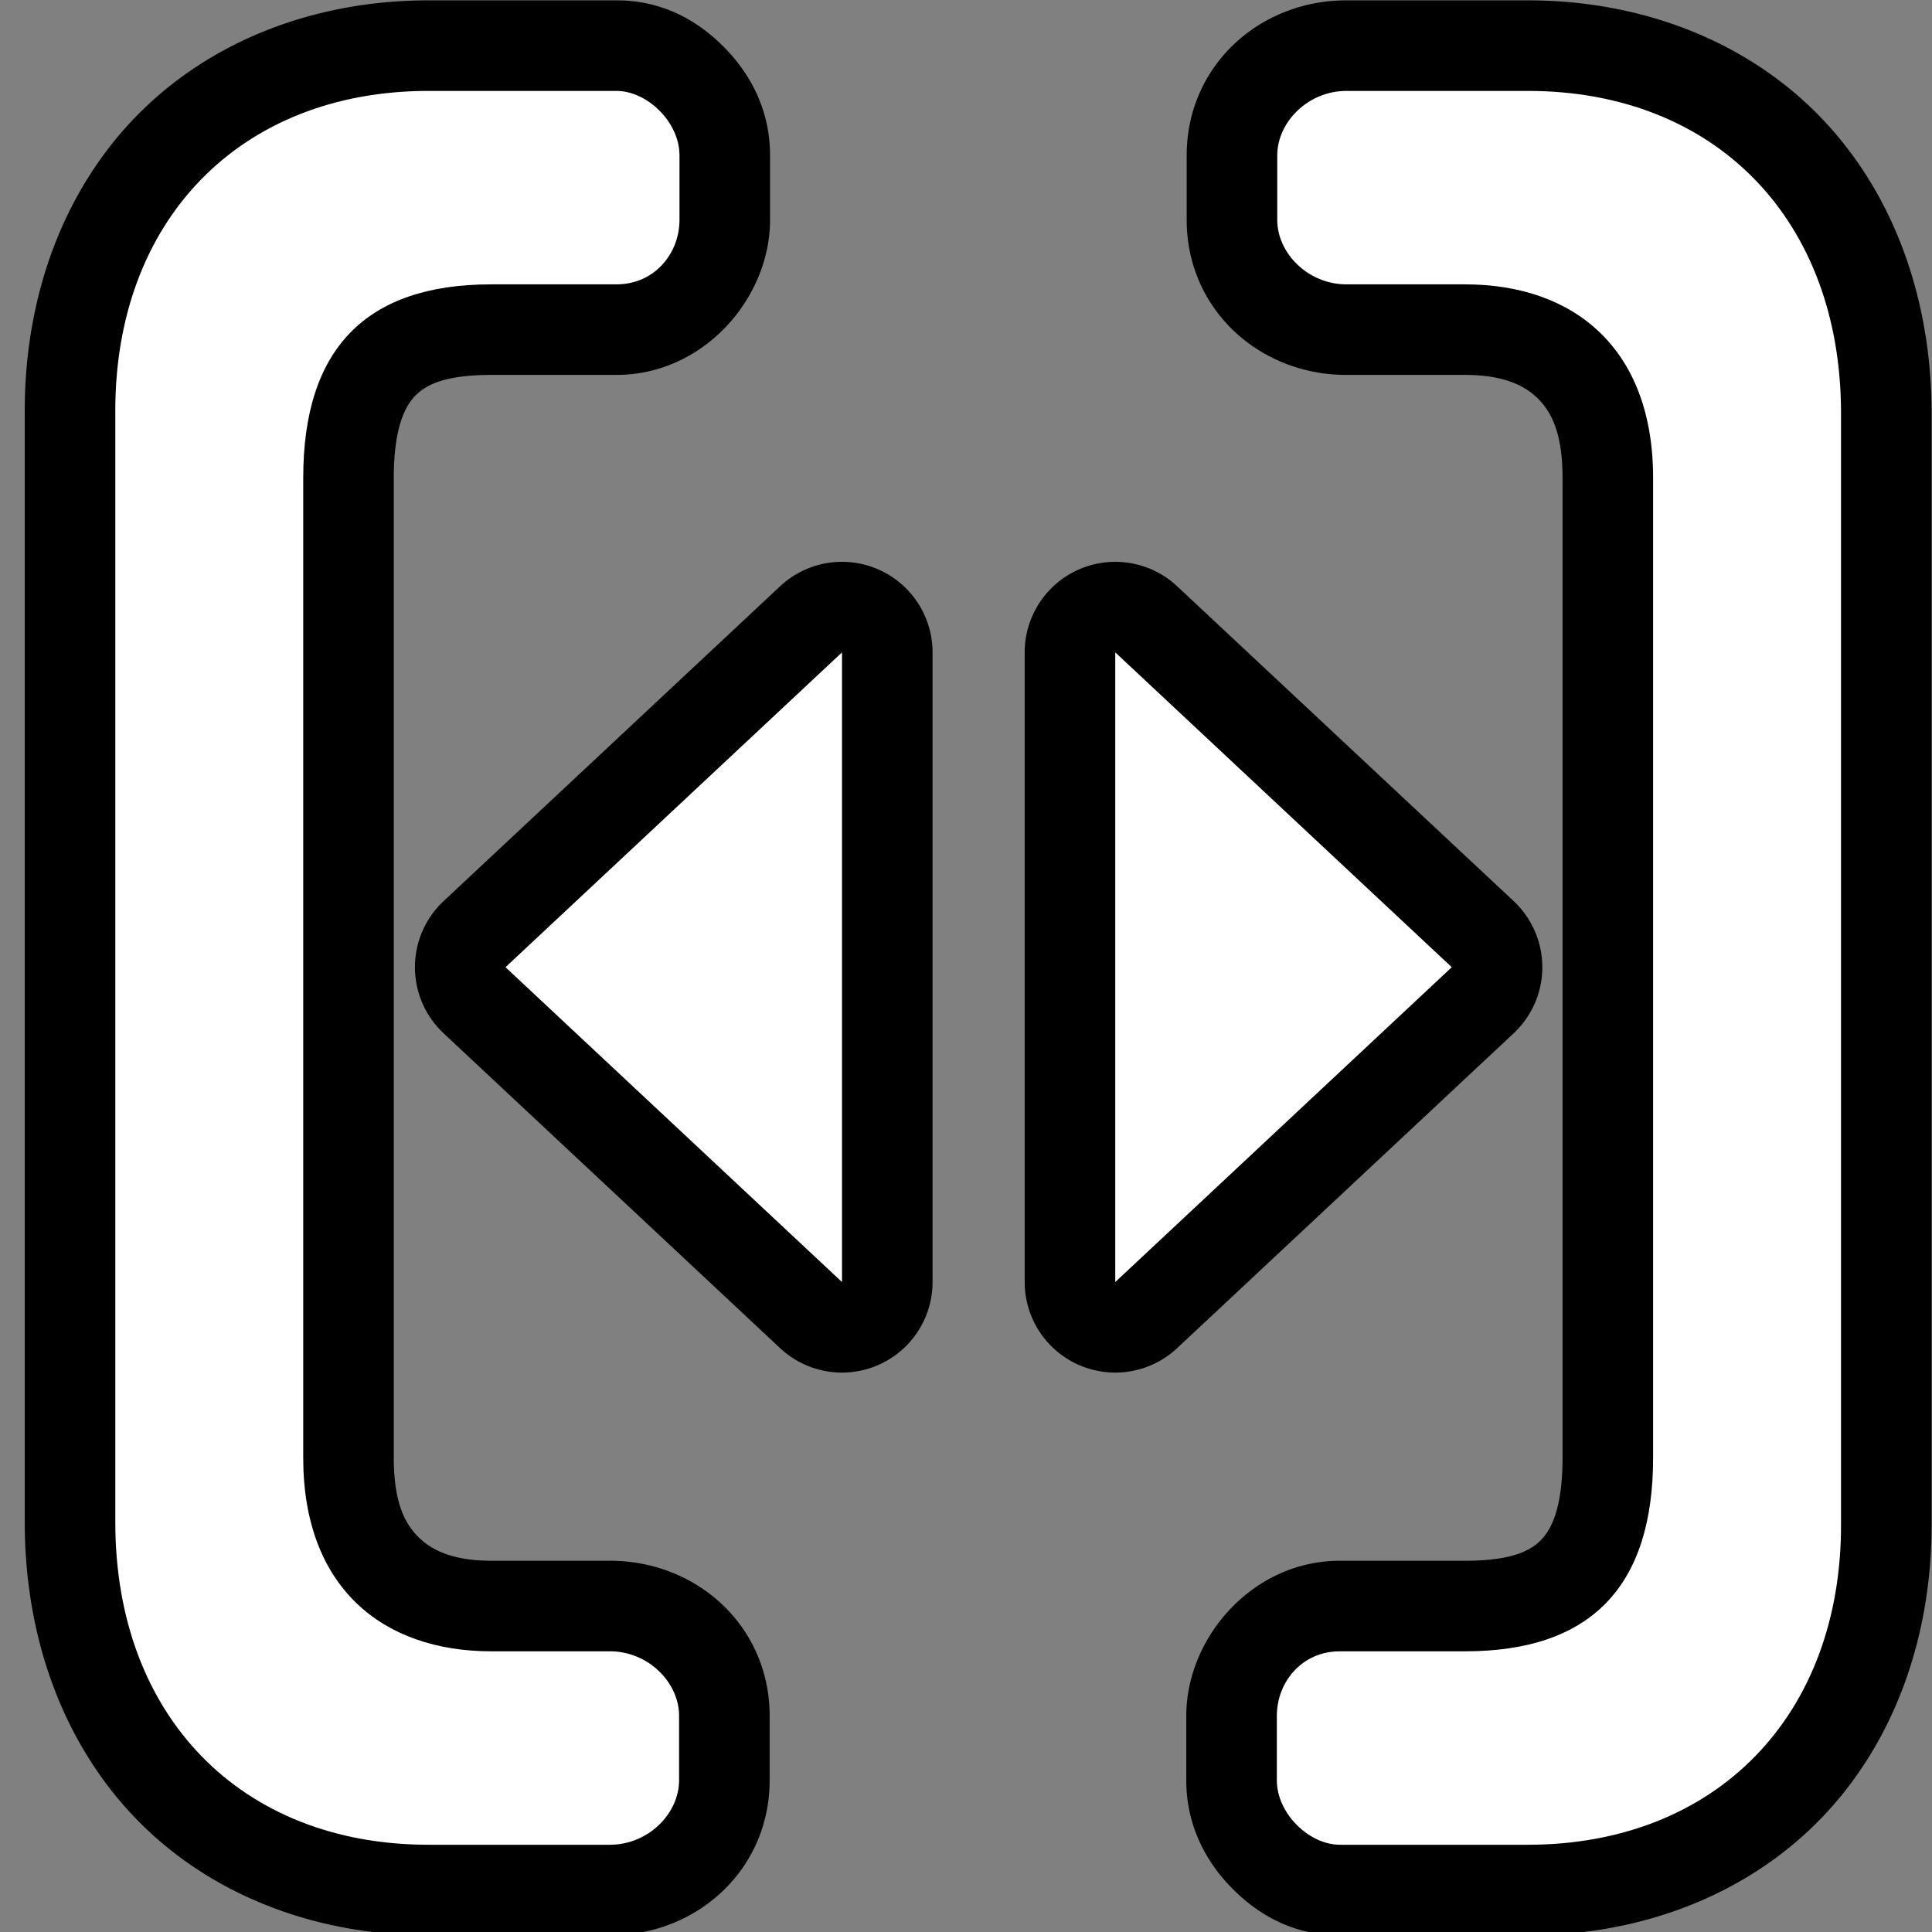 <?xml version="1.0" encoding="UTF-8" standalone="no"?>
<svg
   width="1600"
   height="1600"
   viewBox="0 0 1600 1600"
   fill="none"
   version="1.1"
   id="svg4"
   sodipodi:docname="cursor_slip.svg"
   inkscape:version="1.4.2 (ebf0e940d0, 2025-05-08)"
   xmlns:inkscape="http://www.inkscape.org/namespaces/inkscape"
   xmlns:sodipodi="http://sodipodi.sourceforge.net/DTD/sodipodi-0.dtd"
   xmlns="http://www.w3.org/2000/svg"
   xmlns:svg="http://www.w3.org/2000/svg">
  <rect x="0" y="0" width="1600" height="1600" fill="#808080" stroke="none"/>
  <sodipodi:namedview
     id="namedview4"
     pagecolor="#777777"
     bordercolor="#000000"
     borderopacity="0.25"
     inkscape:showpageshadow="2"
     inkscape:pageopacity="0.0"
     inkscape:pagecheckerboard="0"
     inkscape:deskcolor="#d1d1d1"
     showgrid="true"
     showguides="true"
     inkscape:zoom="0.18566625"
     inkscape:cx="710.95313"
     inkscape:cy="719.03214"
     inkscape:window-width="1916"
     inkscape:window-height="1036"
     inkscape:window-x="0"
     inkscape:window-y="0"
     inkscape:window-maximized="1"
     inkscape:current-layer="svg4">
    <inkscape:grid
       id="grid4"
       units="px"
       originx="0"
       originy="0"
       spacingx="100"
       spacingy="100"
       empcolor="#0099e5"
       empopacity="0.302"
       color="#0099e5"
       opacity="0.149"
       empspacing="0"
       dotted="false"
       gridanglex="30"
       gridanglez="30"
       visible="true" />
  </sodipodi:namedview>
  <defs
     id="defs4">
    <filter
       id="filter0_d_40_365"
       x="55.1"
       y="13.622"
       width="155.883"
       height="230.843"
       filterUnits="userSpaceOnUse"
       color-interpolation-filters="sRGB">
      <feFlood
         flood-opacity="0"
         result="BackgroundImageFix"
         id="feFlood2" />
      <feColorMatrix
         in="SourceAlpha"
         type="matrix"
         values="0 0 0 0 0 0 0 0 0 0 0 0 0 0 0 0 0 0 127 0"
         result="hardAlpha"
         id="feColorMatrix2" />
      <feOffset
         dx="-3"
         dy="7"
         id="feOffset2" />
      <feGaussianBlur
         stdDeviation="7.5"
         id="feGaussianBlur2" />
      <feColorMatrix
         type="matrix"
         values="0 0 0 0 0 0 0 0 0 0 0 0 0 0 0 0 0 0 0.3 0"
         id="feColorMatrix3" />
      <feBlend
         mode="normal"
         in2="BackgroundImageFix"
         result="effect1_dropShadow_40_365"
         id="feBlend3" />
      <feBlend
         mode="normal"
         in="SourceGraphic"
         in2="effect1_dropShadow_40_365"
         result="shape"
         id="feBlend4" />
    </filter>
    <filter
       id="filter0_d_40_649"
       x="3.18"
       y="28.6"
       width="243.2"
       height="218.88"
       filterUnits="userSpaceOnUse"
       color-interpolation-filters="sRGB">
      <feFlood
         flood-opacity="0"
         result="BackgroundImageFix"
         id="feFlood2-0" />
      <feColorMatrix
         in="SourceAlpha"
         type="matrix"
         values="0 0 0 0 0 0 0 0 0 0 0 0 0 0 0 0 0 0 127 0"
         result="hardAlpha"
         id="feColorMatrix2-2" />
      <feOffset
         dx="-3.84"
         dy="8.96"
         id="feOffset2-0" />
      <feGaussianBlur
         stdDeviation="9.6"
         id="feGaussianBlur2-2" />
      <feColorMatrix
         type="matrix"
         values="0 0 0 0 0 0 0 0 0 0 0 0 0 0 0 0 0 0 0.3 0"
         id="feColorMatrix3-1" />
      <feBlend
         mode="normal"
         in2="BackgroundImageFix"
         result="effect1_dropShadow_40_649"
         id="feBlend3-5" />
      <feBlend
         mode="normal"
         in="SourceGraphic"
         in2="effect1_dropShadow_40_649"
         result="shape"
         id="feBlend4-5" />
    </filter>
    <filter
       id="filter0_d_40_649-2"
       x="3.18"
       y="28.6"
       width="243.2"
       height="218.88"
       filterUnits="userSpaceOnUse"
       color-interpolation-filters="sRGB">
      <feFlood
         flood-opacity="0"
         result="BackgroundImageFix"
         id="feFlood2-3" />
      <feColorMatrix
         in="SourceAlpha"
         type="matrix"
         values="0 0 0 0 0 0 0 0 0 0 0 0 0 0 0 0 0 0 127 0"
         result="hardAlpha"
         id="feColorMatrix2-3" />
      <feOffset
         dx="-3.84"
         dy="8.96"
         id="feOffset2-1" />
      <feGaussianBlur
         stdDeviation="0"
         id="feGaussianBlur2-9" />
      <feColorMatrix
         type="matrix"
         values="0 0 0 0 0 0 0 0 0 0 0 0 0 0 0 0 0 0 0.3 0"
         id="feColorMatrix3-10" />
      <feBlend
         mode="normal"
         in2="BackgroundImageFix"
         result="effect1_dropShadow_40_649"
         id="feBlend3-55" />
      <feBlend
         mode="normal"
         in="SourceGraphic"
         in2="effect1_dropShadow_40_649"
         result="shape"
         id="feBlend4-3" />
    </filter>
    <filter
       id="filter6"
       x="3.18"
       y="28.6"
       width="243.2"
       height="218.88"
       filterUnits="userSpaceOnUse"
       color-interpolation-filters="sRGB">
      <feFlood
         flood-opacity="0"
         result="BackgroundImageFix"
         id="feFlood1" />
      <feColorMatrix
         in="SourceAlpha"
         type="matrix"
         values="0 0 0 0 0 0 0 0 0 0 0 0 0 0 0 0 0 0 127 0"
         result="hardAlpha"
         id="feColorMatrix1" />
      <feOffset
         dx="-3.84"
         dy="8.96"
         id="feOffset1" />
      <feGaussianBlur
         stdDeviation="7.285 3.826"
         id="feGaussianBlur1" />
      <feColorMatrix
         type="matrix"
         values="0 0 0 0 0 0 0 0 0 0 0 0 0 0 0 0 0 0 0.3 0"
         id="feColorMatrix4" />
      <feBlend
         mode="normal"
         in2="BackgroundImageFix"
         result="effect1_dropShadow_40_649"
         id="feBlend5" />
      <feBlend
         mode="normal"
         in="SourceGraphic"
         in2="effect1_dropShadow_40_649"
         result="shape"
         id="feBlend6" />
    </filter>
  </defs>
  <g
     id="rect27"
     inkscape:label="arrow"
     transform="translate(-323.451)">
    <path
       style="color:#000000;fill:#000000;stroke-linecap:round;stroke-linejoin:round;-inkscape-stroke:none;paint-order:stroke fill markers"
       d="m 1238.158,465.812 a 75.007,75.007 0 0 0 -66.102,74.459 v 521.455 a 75.007,75.007 0 0 0 126.24,54.766 l 278.676,-260.729 a 75.007,75.007 0 0 0 0,-109.535 L 1298.297,485.504 a 75.007,75.007 0 0 0 -60.139,-19.691 z m 83.898,247.336 93.898,87.848 -93.898,87.852 z"
       id="path3" />
    <path
       style="color:#000000;fill:#ffffff;stroke-linecap:round;stroke-linejoin:round;-inkscape-stroke:none;paint-order:stroke fill markers"
       d="m 1247.057,540.272 278.675,260.724 -278.675,260.729 z"
       id="path4" />
  </g>
  <g
     id="rect24"
     inkscape:label="bracket"
     transform="translate(867.055)">
    <path
       style="color:#000000;fill:#000000;stroke-linecap:round;stroke-linejoin:round;-inkscape-stroke:none;paint-order:stroke fill markers"
       d="m 247.986,0.289 c -72.366,0 -132.277,54.536 -132.277,128.402 v 53.402 c 0,73.866 59.911,128.404 132.277,128.404 h 98.355 c 30.467,0 48.324,8.059 59.59,18.957 11.266,10.898 21.043,28.105 21.043,66.252 v 811.623 c 0,41.26 -9.179,59.119 -17.705,67.897 -8.526,8.777 -23.918,17.312 -62.928,17.312 H 242.586 c -72.366,0 -127.213,63.704 -127.213,128.402 v 53.402 c 0,38.056 16.757,68.257 38.473,90.025 21.715,21.768 50.673,38.379 88.74,38.379 h 155.633 c 94.973,0 181.658,-34 242.145,-96.1 60.486,-62.1 92.824,-149.822 92.242,-246.367 l 0.002,0.451 V 342.303 c 0,-96.295 -32.219,-183.752 -92.537,-245.844 C 579.753,34.368 493.192,0.289 398.219,0.289 Z M 265.709,150.289 h 132.51 c 60.659,0 103.792,19.324 134.26,50.688 30.468,31.364 50.129,77.412 50.129,141.326 v 918.43 a 75.007,75.007 0 0 0 0,0.451 c 0.383,63.664 -19.157,109.449 -49.697,140.805 -30.541,31.355 -74.032,50.76 -134.691,50.76 h -132.846 v -10.209 h 80.969 c 64.745,0 127.168,-18.167 170.52,-62.793 43.351,-44.626 60.113,-106.87 60.113,-172.416 V 395.707 c 0,-68.659 -22.813,-131.558 -66.75,-174.062 C 466.288,179.14 406.328,160.498 346.342,160.498 h -80.633 z"
       id="path5" />
    <path
       style="color:#000000;fill:#ffffff;stroke-linecap:round;stroke-linejoin:round;-inkscape-stroke:none;paint-order:stroke fill markers"
       d="m 247.987,75.289 c -31.733,0 -57.278,25.788 -57.278,53.403 v 53.403 c 0,27.615 25.544,53.403 57.278,53.403 h 98.354 c 90.454,0 155.633,53.403 155.633,160.209 v 811.623 c 0,106.806 -51.877,160.209 -155.633,160.209 H 242.587 c -31.733,0 -52.215,25.788 -52.215,53.403 v 53.403 c 0,27.615 26.784,53.403 52.215,53.403 h 155.633 c 155.632,0 260.352,-106.806 259.387,-267.015 V 342.303 c 0,-160.209 -103.755,-267.015 -259.387,-267.015 z"
       id="path6" />
  </g>
  <g
     id="path1"
     inkscape:label="arrow"
     transform="translate(343.968)">
    <path
       style="color:#000000;fill:#000000;stroke-linecap:round;stroke-linejoin:round;-inkscape-stroke:none;paint-order:stroke fill markers"
       d="m 362.238,465.812 a 75.007,75.007 0 0 0 -60.139,19.691 L 23.426,746.229 a 75.007,75.007 0 0 0 -0.002,109.535 L 302.1,1116.492 a 75.007,75.007 0 0 0 126.24,-54.766 V 540.271 A 75.007,75.007 0 0 0 362.238,465.812 Z m -83.898,247.336 v 175.699 l -93.898,-87.852 z"
       id="path7" />
    <path
       style="color:#000000;fill:#ffffff;stroke-linecap:round;stroke-linejoin:round;-inkscape-stroke:none;paint-order:stroke fill markers"
       d="M 353.34,1061.726 74.665,800.996 353.34,540.272 Z"
       id="path8" />
  </g>
  <g
     id="path2"
     inkscape:label="bracket"
     transform="translate(-845.67)">
    <path
       style="color:#000000;fill:#000000;stroke-linecap:round;stroke-linejoin:round;-inkscape-stroke:none;paint-order:stroke fill markers"
       d="m 1200.549,0.289 c -94.973,0 -181.658,33.998 -242.144,96.098 -60.486,62.1 -92.822,149.824 -92.24,246.369 l -0.002,-0.453 v 918.43 c 0,96.295 32.218,183.754 92.535,245.846 60.318,62.091 146.879,96.17 241.852,96.17 h 150.232 c 72.366,0 132.277,-54.538 132.277,-128.404 v -53.402 c 0,-73.866 -59.911,-128.402 -132.277,-128.402 h -98.356 c -30.467,0 -48.322,-8.059 -59.588,-18.957 -11.266,-10.898 -21.043,-28.105 -21.043,-66.252 V 395.707 c 0,-41.26 9.177,-59.121 17.703,-67.898 8.526,-8.777 23.918,-17.311 62.928,-17.311 h 103.756 c 72.366,0 127.215,-63.705 127.215,-128.404 v -53.402 c 0,-38.056 -16.759,-68.257 -38.475,-90.025 -21.715,-21.768 -50.673,-38.377 -88.74,-38.377 z m 0,150 h 132.848 v 10.209 h -80.971 c -64.745,0 -127.168,18.167 -170.519,62.793 -43.351,44.626 -60.111,106.87 -60.111,172.416 v 811.623 c 0,68.659 22.811,131.556 66.748,174.06 43.937,42.504 103.896,61.148 163.883,61.148 h 80.633 v 10.209 h -132.51 c -60.659,0 -103.792,-19.326 -134.26,-50.689 -30.468,-31.364 -50.127,-77.412 -50.127,-141.326 V 342.303 a 75.007,75.007 0 0 0 0,-0.451 c -0.384,-63.664 19.157,-109.447 49.697,-140.803 30.541,-31.355 74.032,-50.76 134.691,-50.76 z"
       id="path9" />
    <path
       style="color:#000000;fill:#ffffff;stroke-linecap:round;stroke-linejoin:round;-inkscape-stroke:none;paint-order:stroke fill markers"
       d="m 1350.781,1527.747 c 31.733,0 57.278,-25.788 57.278,-53.403 v -53.403 c 0,-27.615 -25.544,-53.403 -57.278,-53.403 h -98.354 c -90.454,0 -155.633,-53.403 -155.633,-160.209 V 395.706 c 0,-106.806 51.877,-160.209 155.633,-160.209 h 103.755 c 31.733,0 52.215,-25.788 52.215,-53.403 v -53.403 c 0,-27.615 -26.785,-53.403 -52.215,-53.403 h -155.632 c -155.632,0 -260.352,106.806 -259.387,267.015 v 918.429 c 0,160.209 103.755,267.015 259.387,267.015 z"
       id="path10" />
  </g>
</svg>
